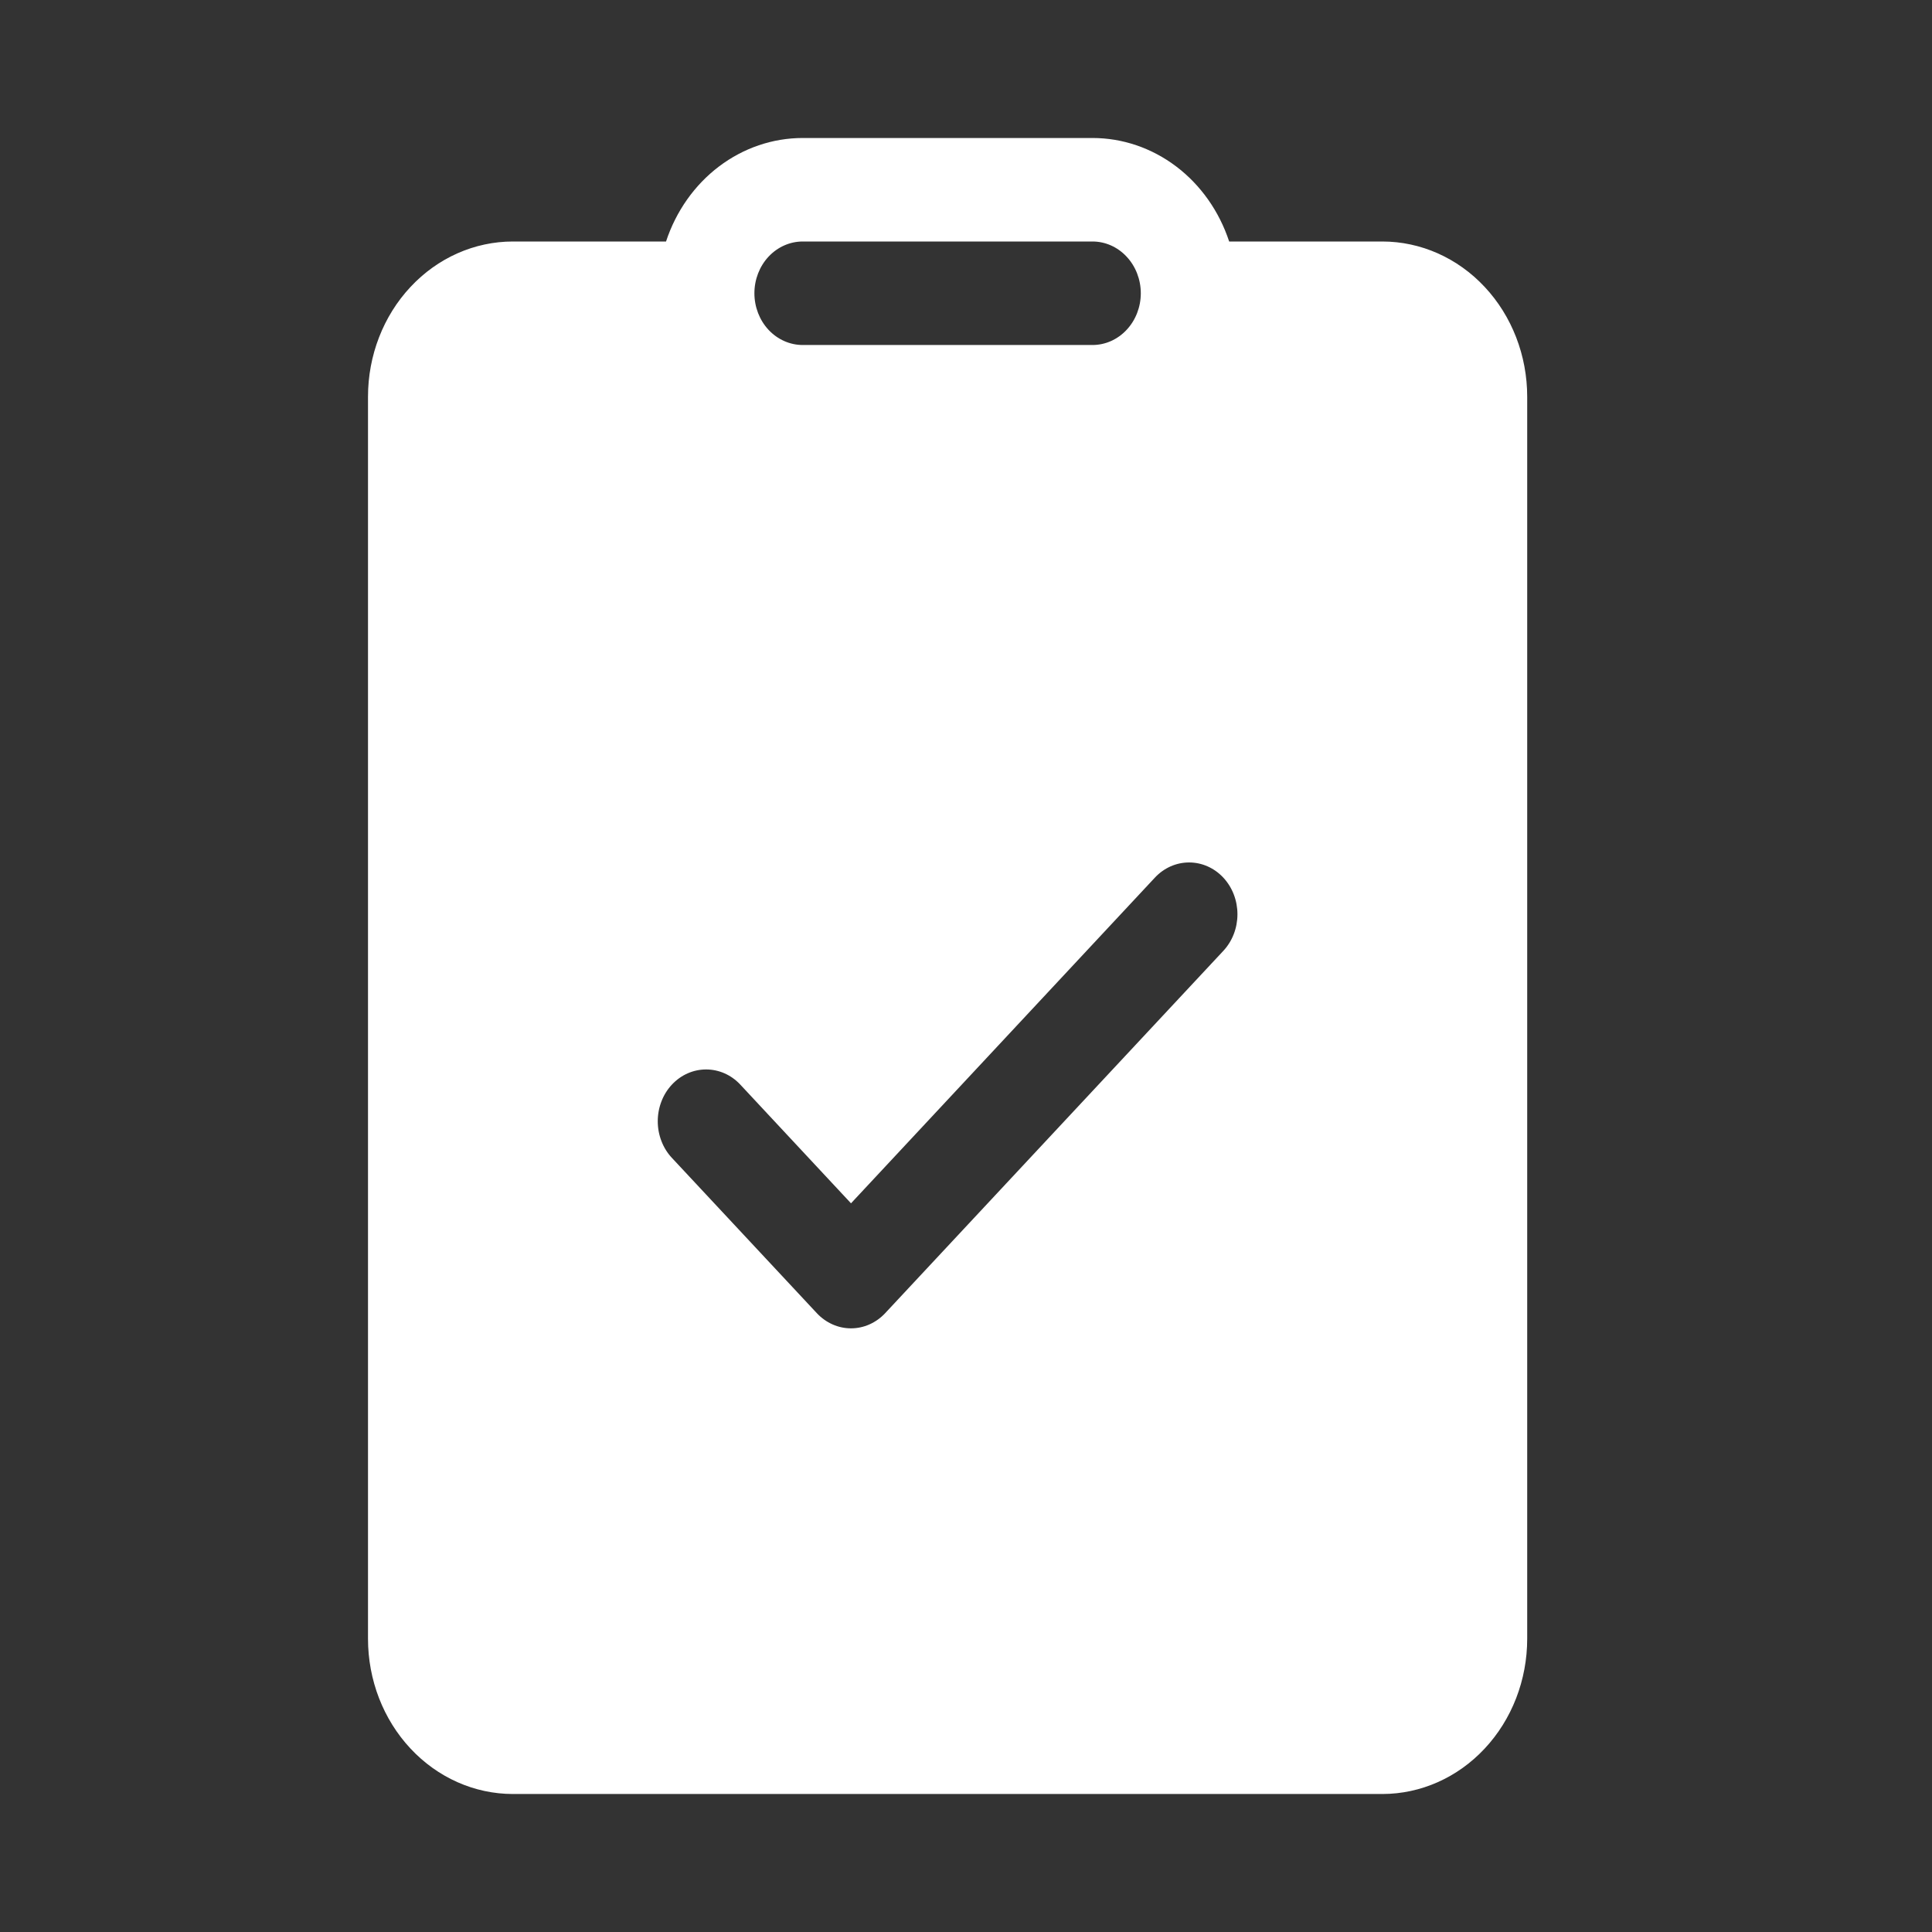 <svg width="42" height="42" viewBox="0 0 42 42" fill="none" xmlns="http://www.w3.org/2000/svg">
<rect x="0" y="0" width="42" height="42" fill="#333333" stroke="none"/>
<path d="M17.45 3C16.798 3 16.163 3.216 15.63 3.619C15.098 4.022 14.696 4.592 14.479 5.25H11.15C10.315 5.25 9.513 5.606 8.923 6.239C8.332 6.871 8 7.73 8 8.625V35.625C8 36.52 8.332 37.379 8.923 38.011C9.513 38.644 10.315 39 11.15 39H30.05C30.885 39 31.687 38.644 32.277 38.011C32.868 37.379 33.2 36.52 33.2 35.625V8.625C33.2 7.73 32.868 6.871 32.277 6.239C31.687 5.606 30.885 5.25 30.05 5.25H26.721C26.504 4.592 26.102 4.022 25.57 3.619C25.037 3.216 24.402 3 23.75 3H17.45ZM16.4 6.375C16.4 6.077 16.511 5.79 16.707 5.58C16.904 5.369 17.172 5.25 17.45 5.25H23.75C24.029 5.25 24.296 5.369 24.492 5.58C24.689 5.79 24.8 6.077 24.8 6.375C24.8 6.673 24.689 6.96 24.492 7.17C24.296 7.381 24.029 7.5 23.75 7.5H17.45C17.172 7.5 16.904 7.381 16.707 7.17C16.511 6.96 16.4 6.673 16.4 6.375ZM26.593 20.672L19.243 28.547C19.146 28.651 19.03 28.734 18.902 28.791C18.775 28.848 18.638 28.877 18.5 28.877C18.362 28.877 18.225 28.848 18.098 28.791C17.97 28.734 17.854 28.651 17.757 28.547L14.607 25.172C14.509 25.067 14.431 24.943 14.379 24.806C14.326 24.669 14.299 24.523 14.299 24.375C14.299 24.227 14.326 24.081 14.379 23.944C14.431 23.807 14.509 23.683 14.607 23.578C14.804 23.367 15.071 23.249 15.35 23.249C15.488 23.249 15.625 23.278 15.752 23.334C15.88 23.391 15.996 23.474 16.093 23.578L18.5 26.159L25.107 19.078C25.304 18.867 25.571 18.749 25.85 18.749C26.129 18.749 26.396 18.867 26.593 19.078C26.791 19.29 26.901 19.576 26.901 19.875C26.901 20.174 26.791 20.46 26.593 20.672V20.672Z" fill="white"/>
</svg>
